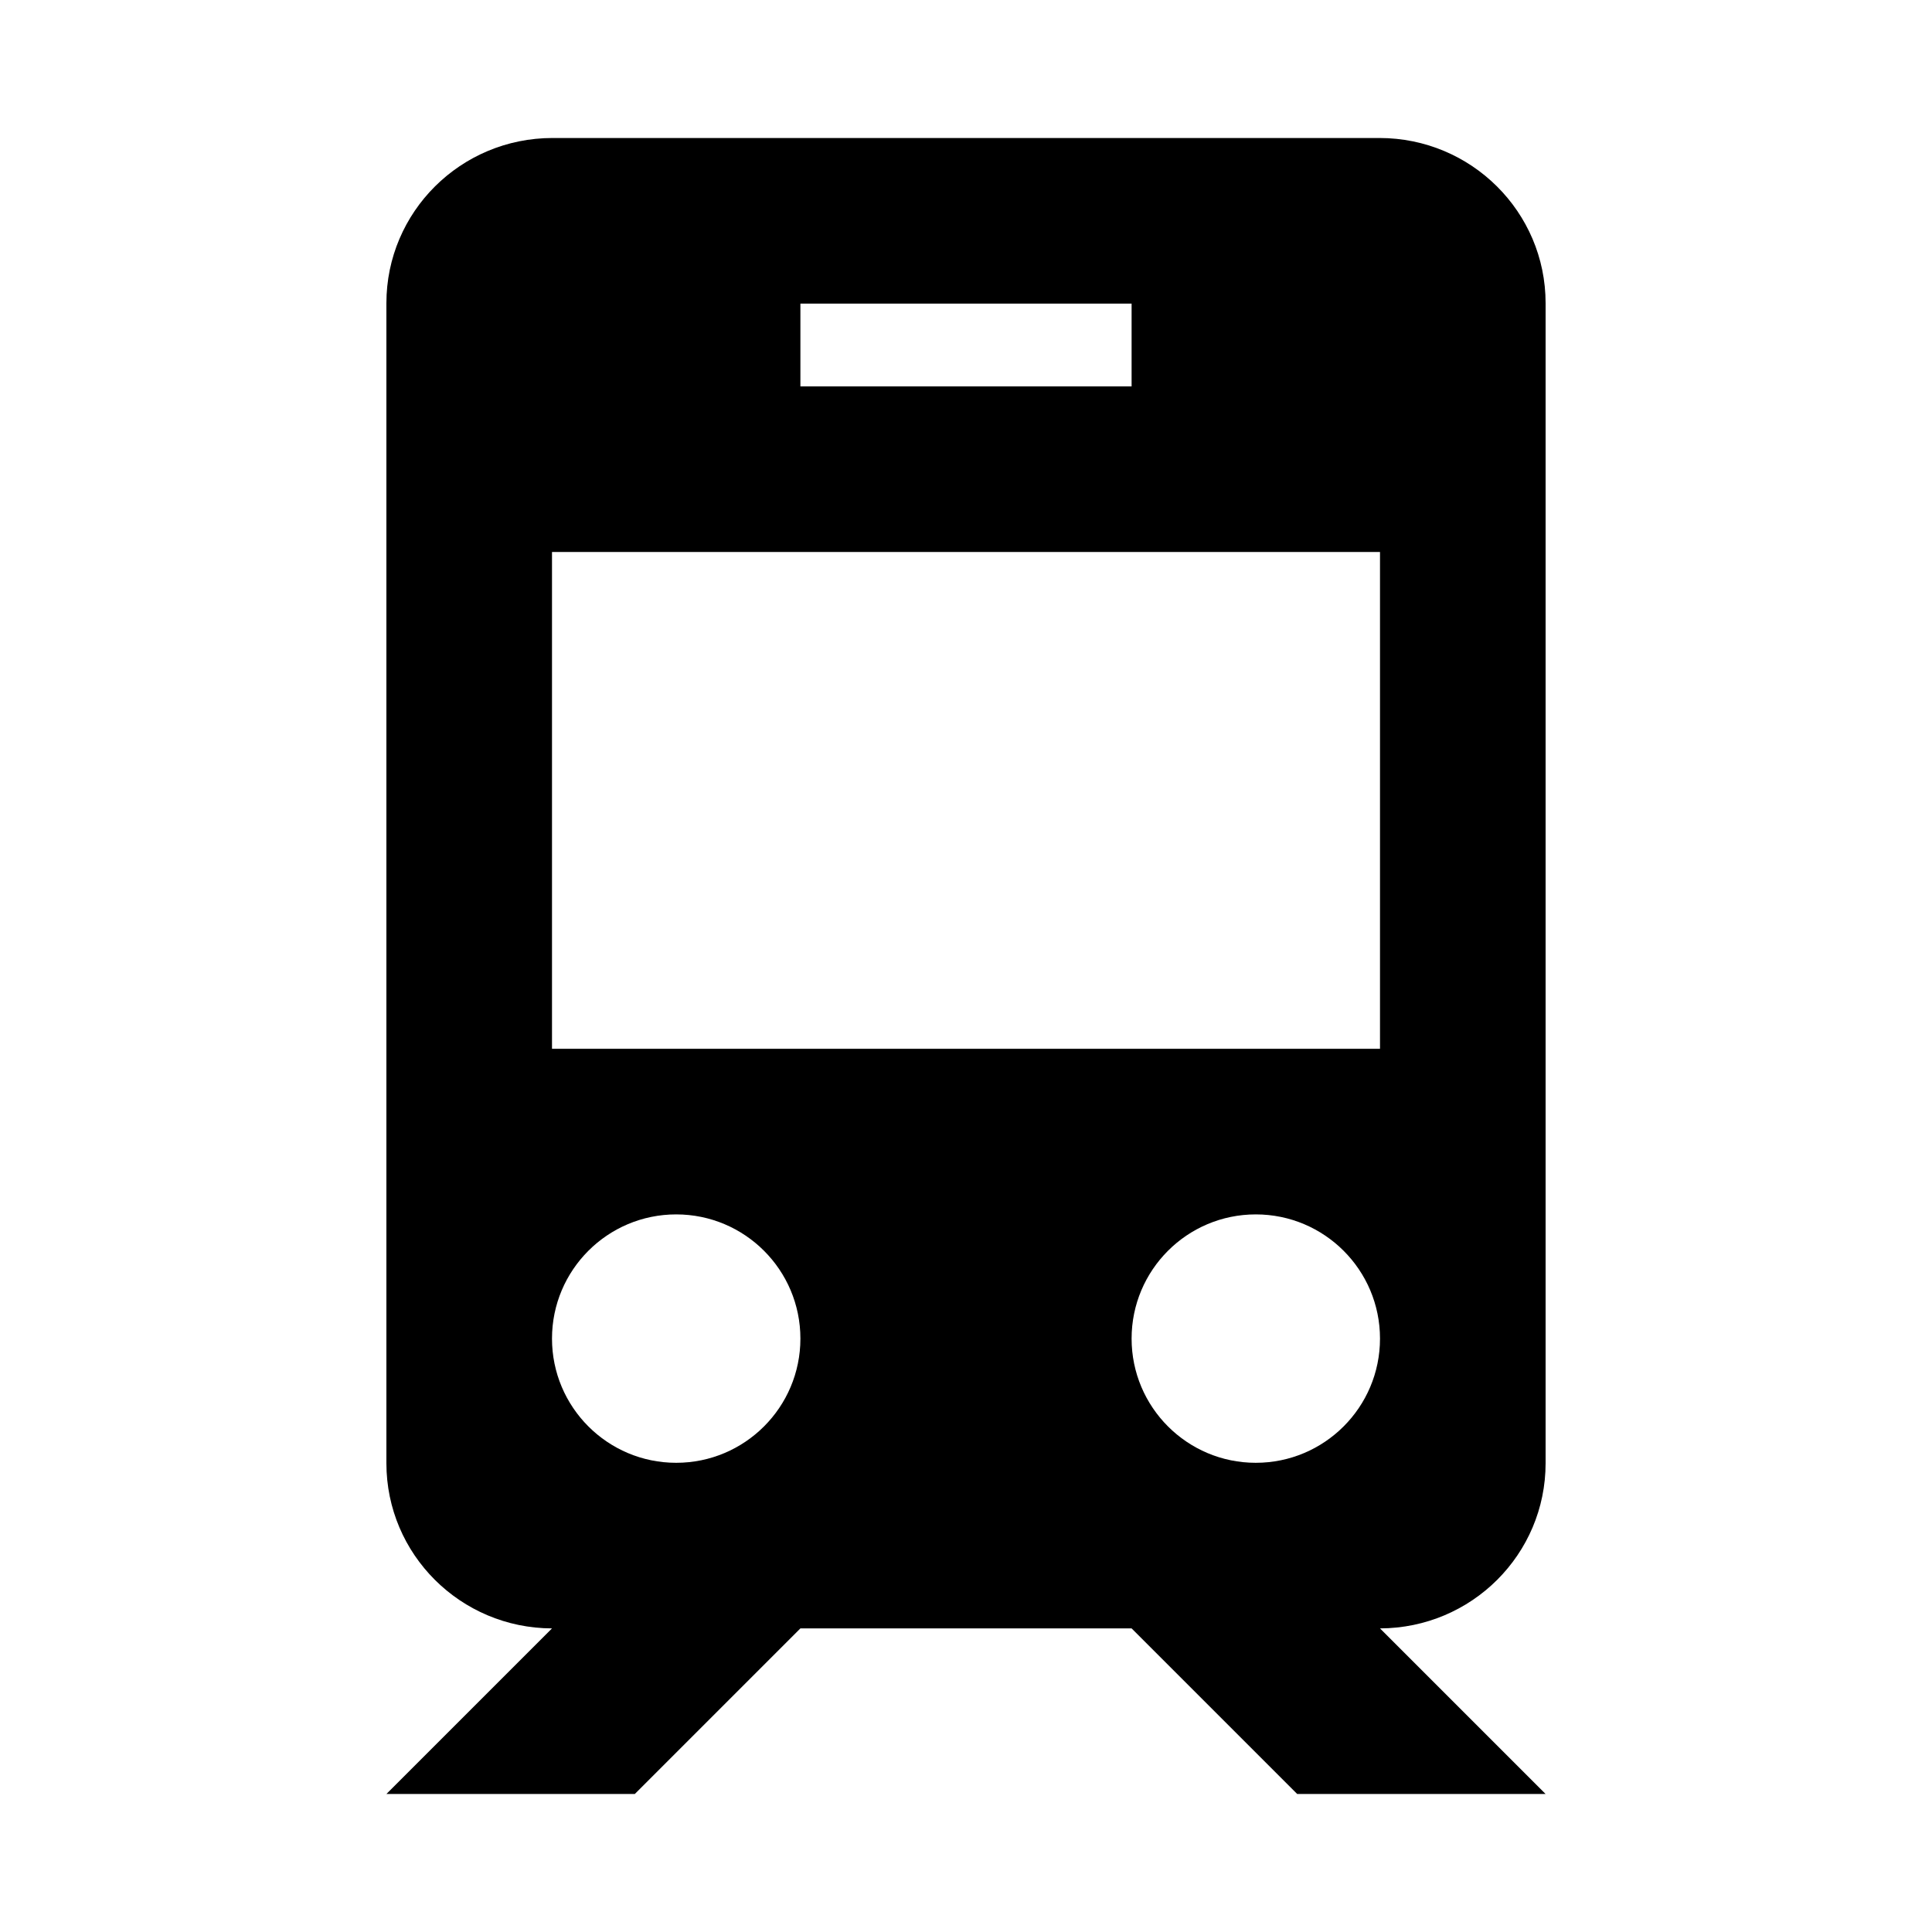 <svg xmlns="http://www.w3.org/2000/svg" viewBox="0 0 14 14" id="libre-map-train"><path style="fill-rule:evenodd" d="M 8.2,11.8 5.8,11.8 4.6,13 2.8,13 4,11.8 C 3.337,11.798 2.8,11.263 2.8,10.603 l 0,-8.406 C 2.8,1.536 3.338,1 4.004,1 L 9.996,1 C 10.661,1 11.2,1.536 11.2,2.197 l 0,8.406 c 0,0.66 -0.536,1.195 -1.2,1.197 L 11.2,13 9.4,13 8.2,11.8 l 0,0 z M 4,4 10,4 10,7.6 4,7.6 4,4 4,4 Z m 0.9,6.6 C 5.397,10.6 5.8,10.197 5.8,9.7 5.8,9.203 5.397,8.8 4.9,8.8 4.403,8.8 4,9.203 4,9.7 c 0,0.497 0.403,0.9 0.9,0.9 l 0,0 z m 4.2,0 C 9.597,10.6 10,10.197 10,9.7 10,9.203 9.597,8.8 9.1,8.8 8.603,8.8 8.2,9.203 8.2,9.7 c 0,0.497 0.403,0.9 0.9,0.9 l 0,0 z m -3.3,-8.4 2.4,0 0,0.6 -2.4,0 0,-0.6 0,0 z"/></svg>